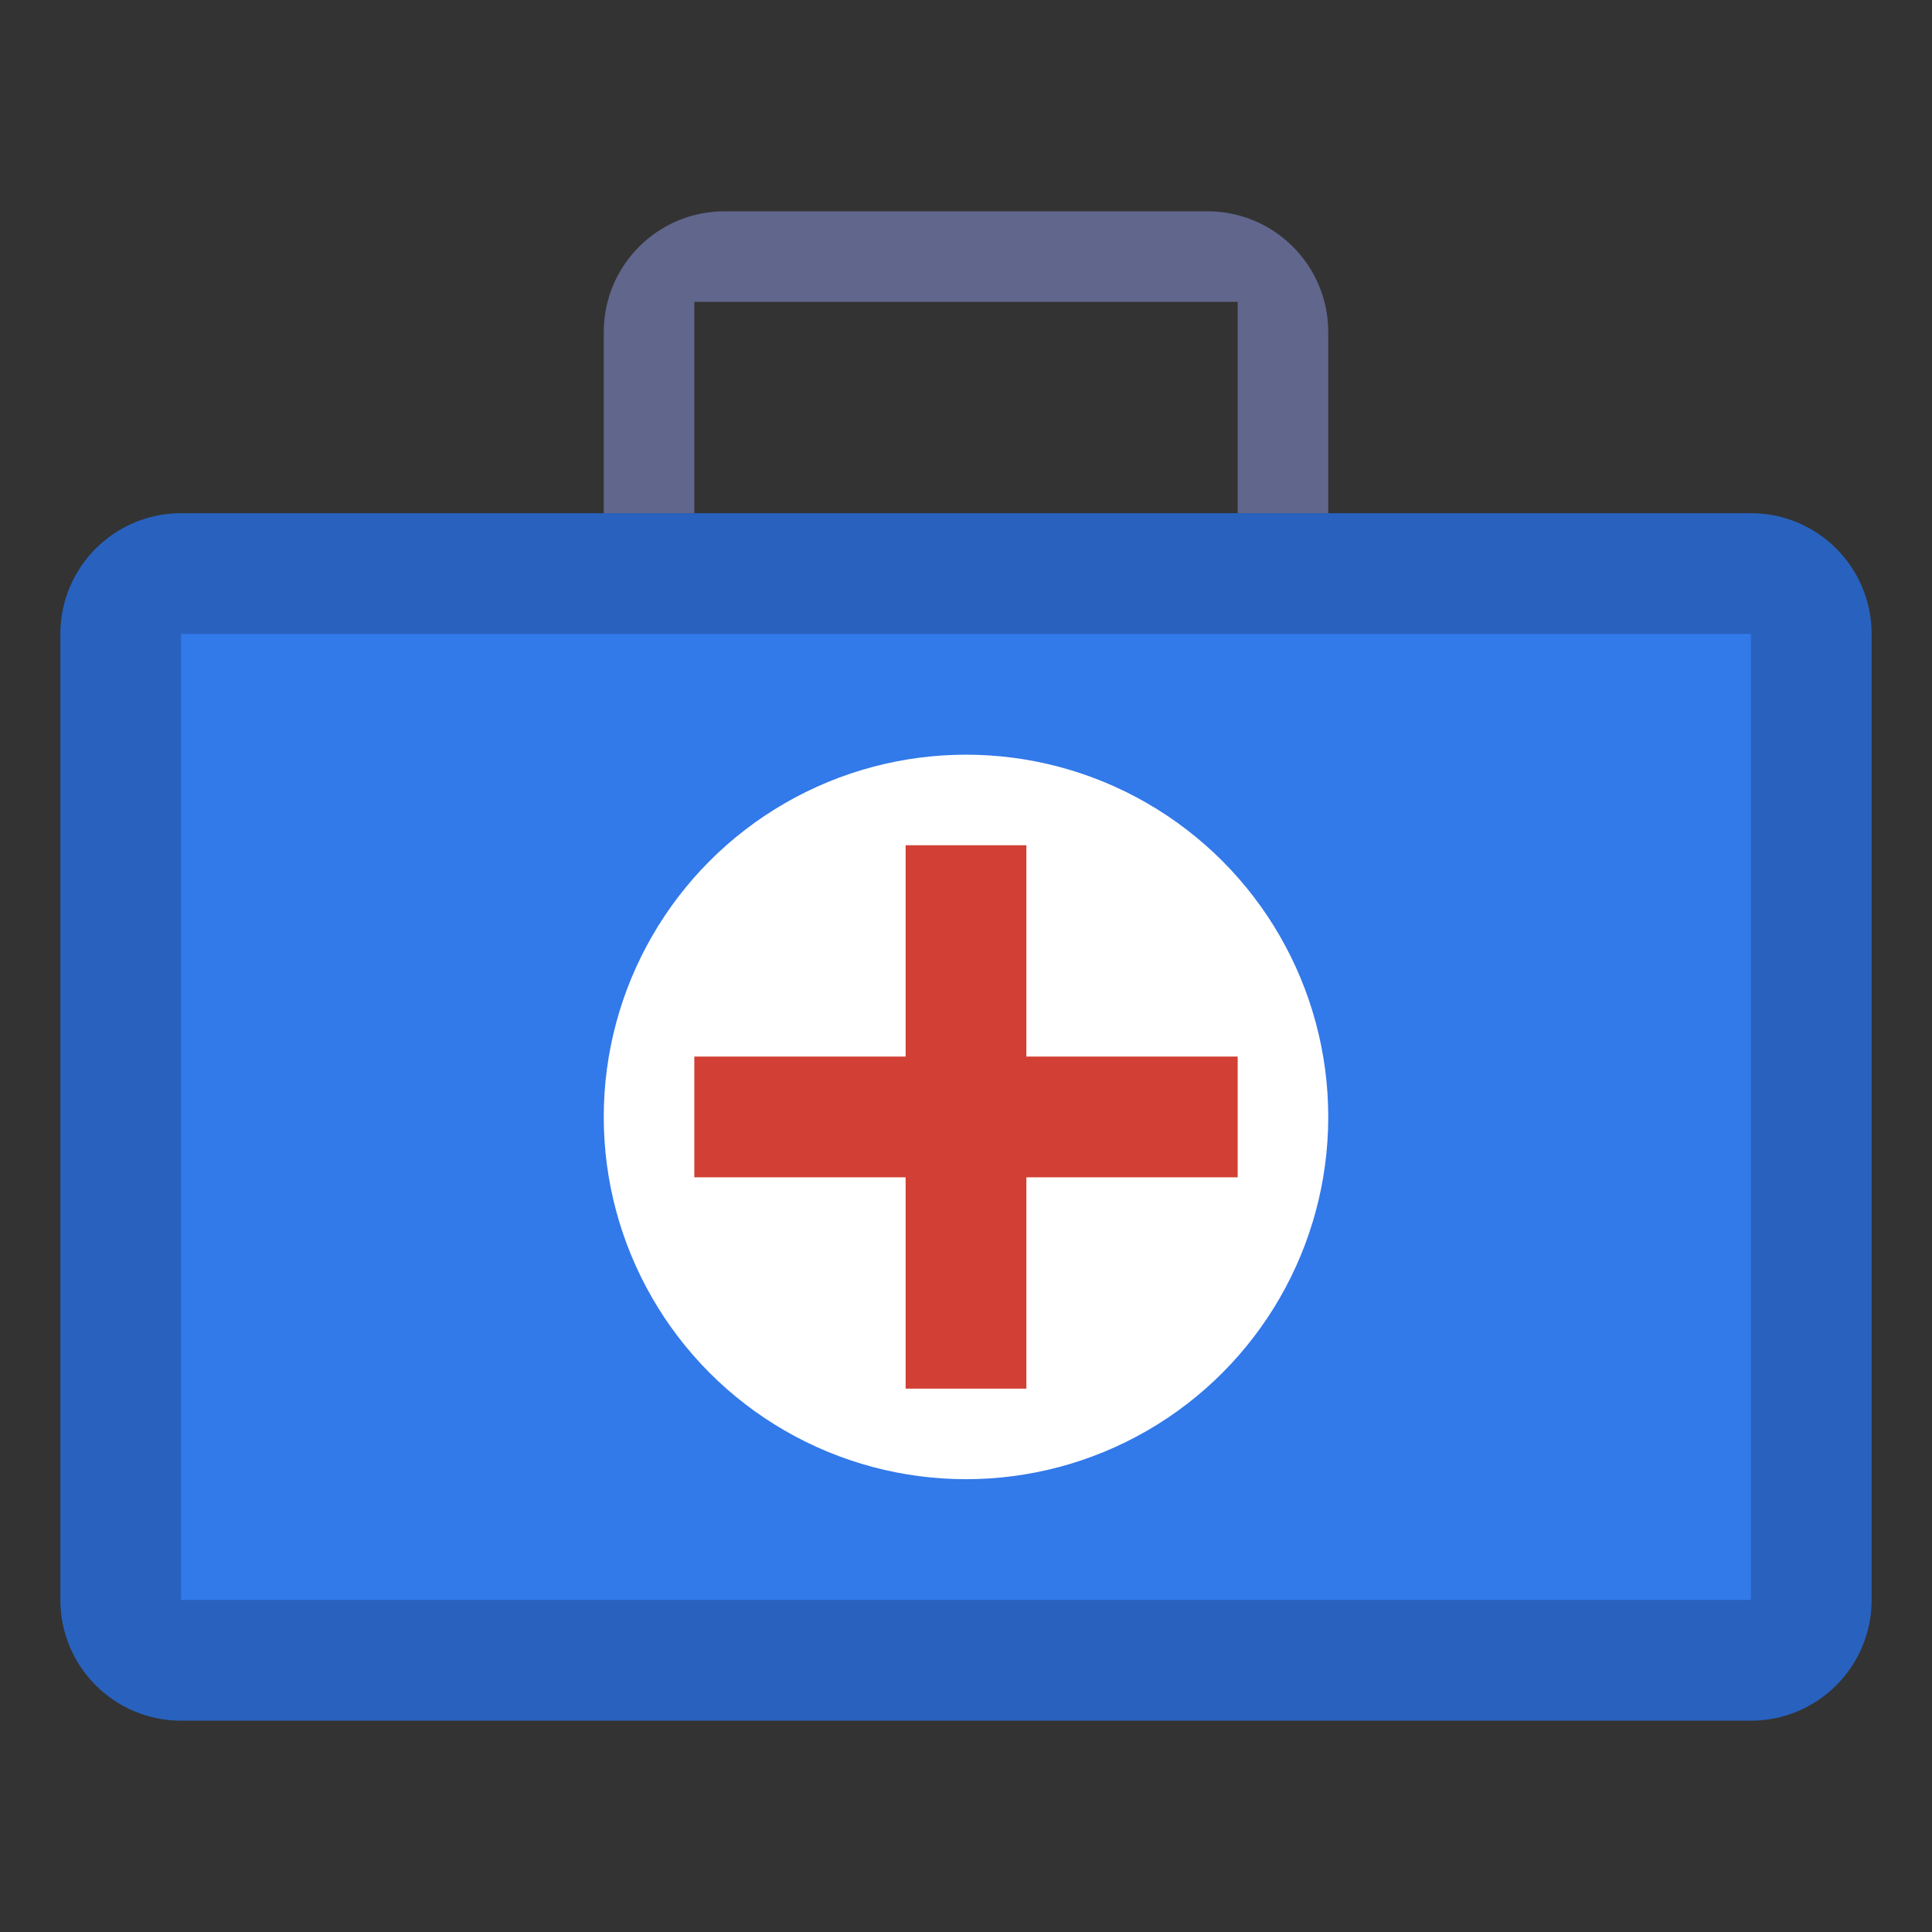 <svg id="Layer_3" enable-background="new 0 0 64 64" height="512" viewBox="0 0 64 64" width="512" xmlns="http://www.w3.org/2000/svg"><rect x="0" y="0" width="64" height="64" fill="#333333" stroke="none"/><g><path d="m23 17v-7h18v7h3v-6c0-2.209-1.791-4-4-4h-16c-2.209 0-4 1.791-4 4v6" fill="#61668c"/><path d="m58 17h-52c-2.209 0-4 1.791-4 4v32c0 2.209 1.791 4 4 4h52c2.209 0 4-1.791 4-4v-32c0-2.209-1.791-4-4-4z" fill="#2862be"/><path d="m6 21h52v32h-52z" fill="#3279ea"/><circle cx="32" cy="37" fill="#fff" r="12"/><path d="m41 35h-7v-7h-4v7h-7v4h7v7h4v-7h7z" fill="#d23f34"/></g></svg>